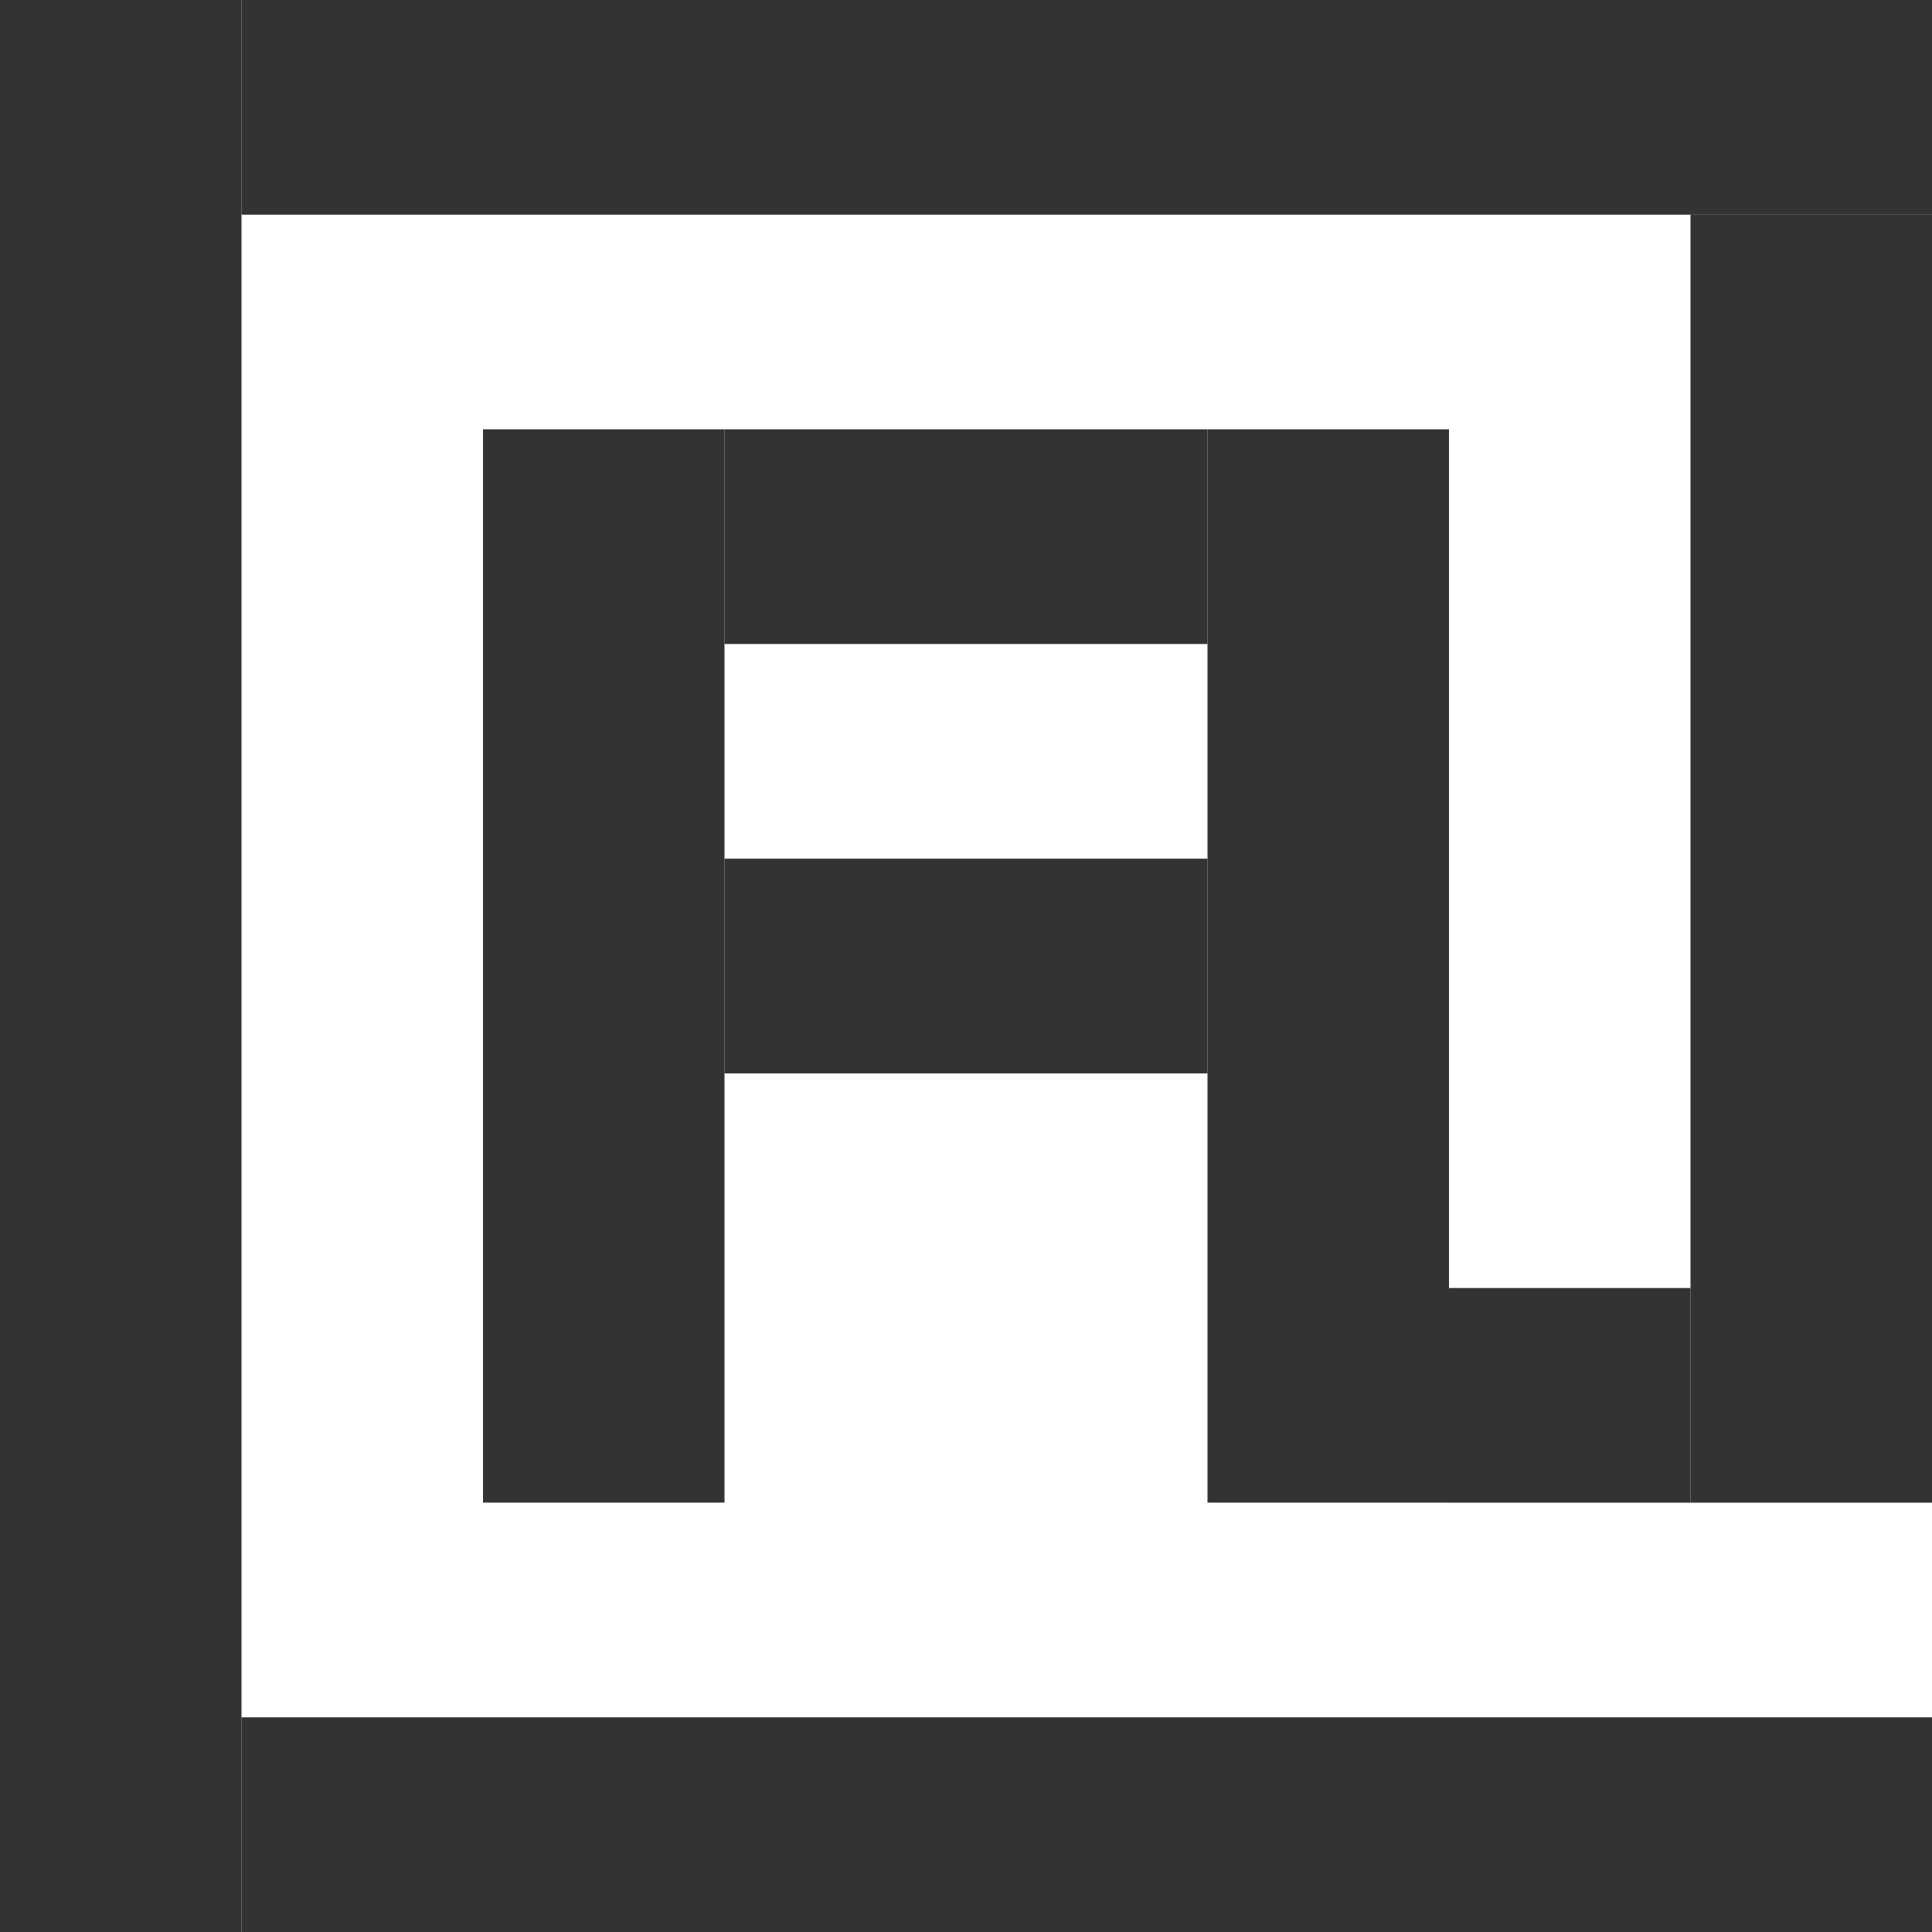 <svg xmlns="http://www.w3.org/2000/svg" version="1.1" xmlns:xlink="http://www.w3.org/1999/xlink" xmlns:svgjs="http://svgjs.com/svgjs" width="24" height="24"><svg width="24" height="24" viewBox="0 0 24 24" fill="blue" xmlns="http://www.w3.org/2000/svg">
    <g id="SvgjsG1009">
      <rect id="SvgjsRect1008" x="6" y="5.333" width="3" height="13.333" fill="#333333"></rect>
      <rect id="SvgjsRect1007" width="3" height="24" fill="#333333"></rect>
      <rect id="SvgjsRect1006" x="15" y="5.333" width="3" height="13.333" fill="#333333"></rect>
      <rect id="SvgjsRect1005" x="21" y="2.667" width="3" height="16" fill="#333333"></rect>
      <rect id="SvgjsRect1004" x="15" y="5.333" width="2.667" height="6" transform="rotate(90 15 5.333)" fill="#333333"></rect>
      <rect id="SvgjsRect1003" x="15" y="10.667" width="2.667" height="6" transform="rotate(90 15 10.667)" fill="#333333"></rect>
      <rect id="SvgjsRect1002" x="24" y="21.333" width="2.667" height="21" transform="rotate(90 24 21.333)" fill="#333333"></rect>
      <rect id="SvgjsRect1001" x="24" width="2.667" height="21" transform="rotate(90 24 0)" fill="#333333"></rect>
      <rect id="SvgjsRect1000" x="21" y="16" width="2.667" height="3" transform="rotate(90 21 16)" fill="#333333"></rect>
    </g>
  </svg><style>@media (prefers-color-scheme: light) { :root { filter: none; } }
@media (prefers-color-scheme: dark) { :root { filter: none; } }
</style></svg>